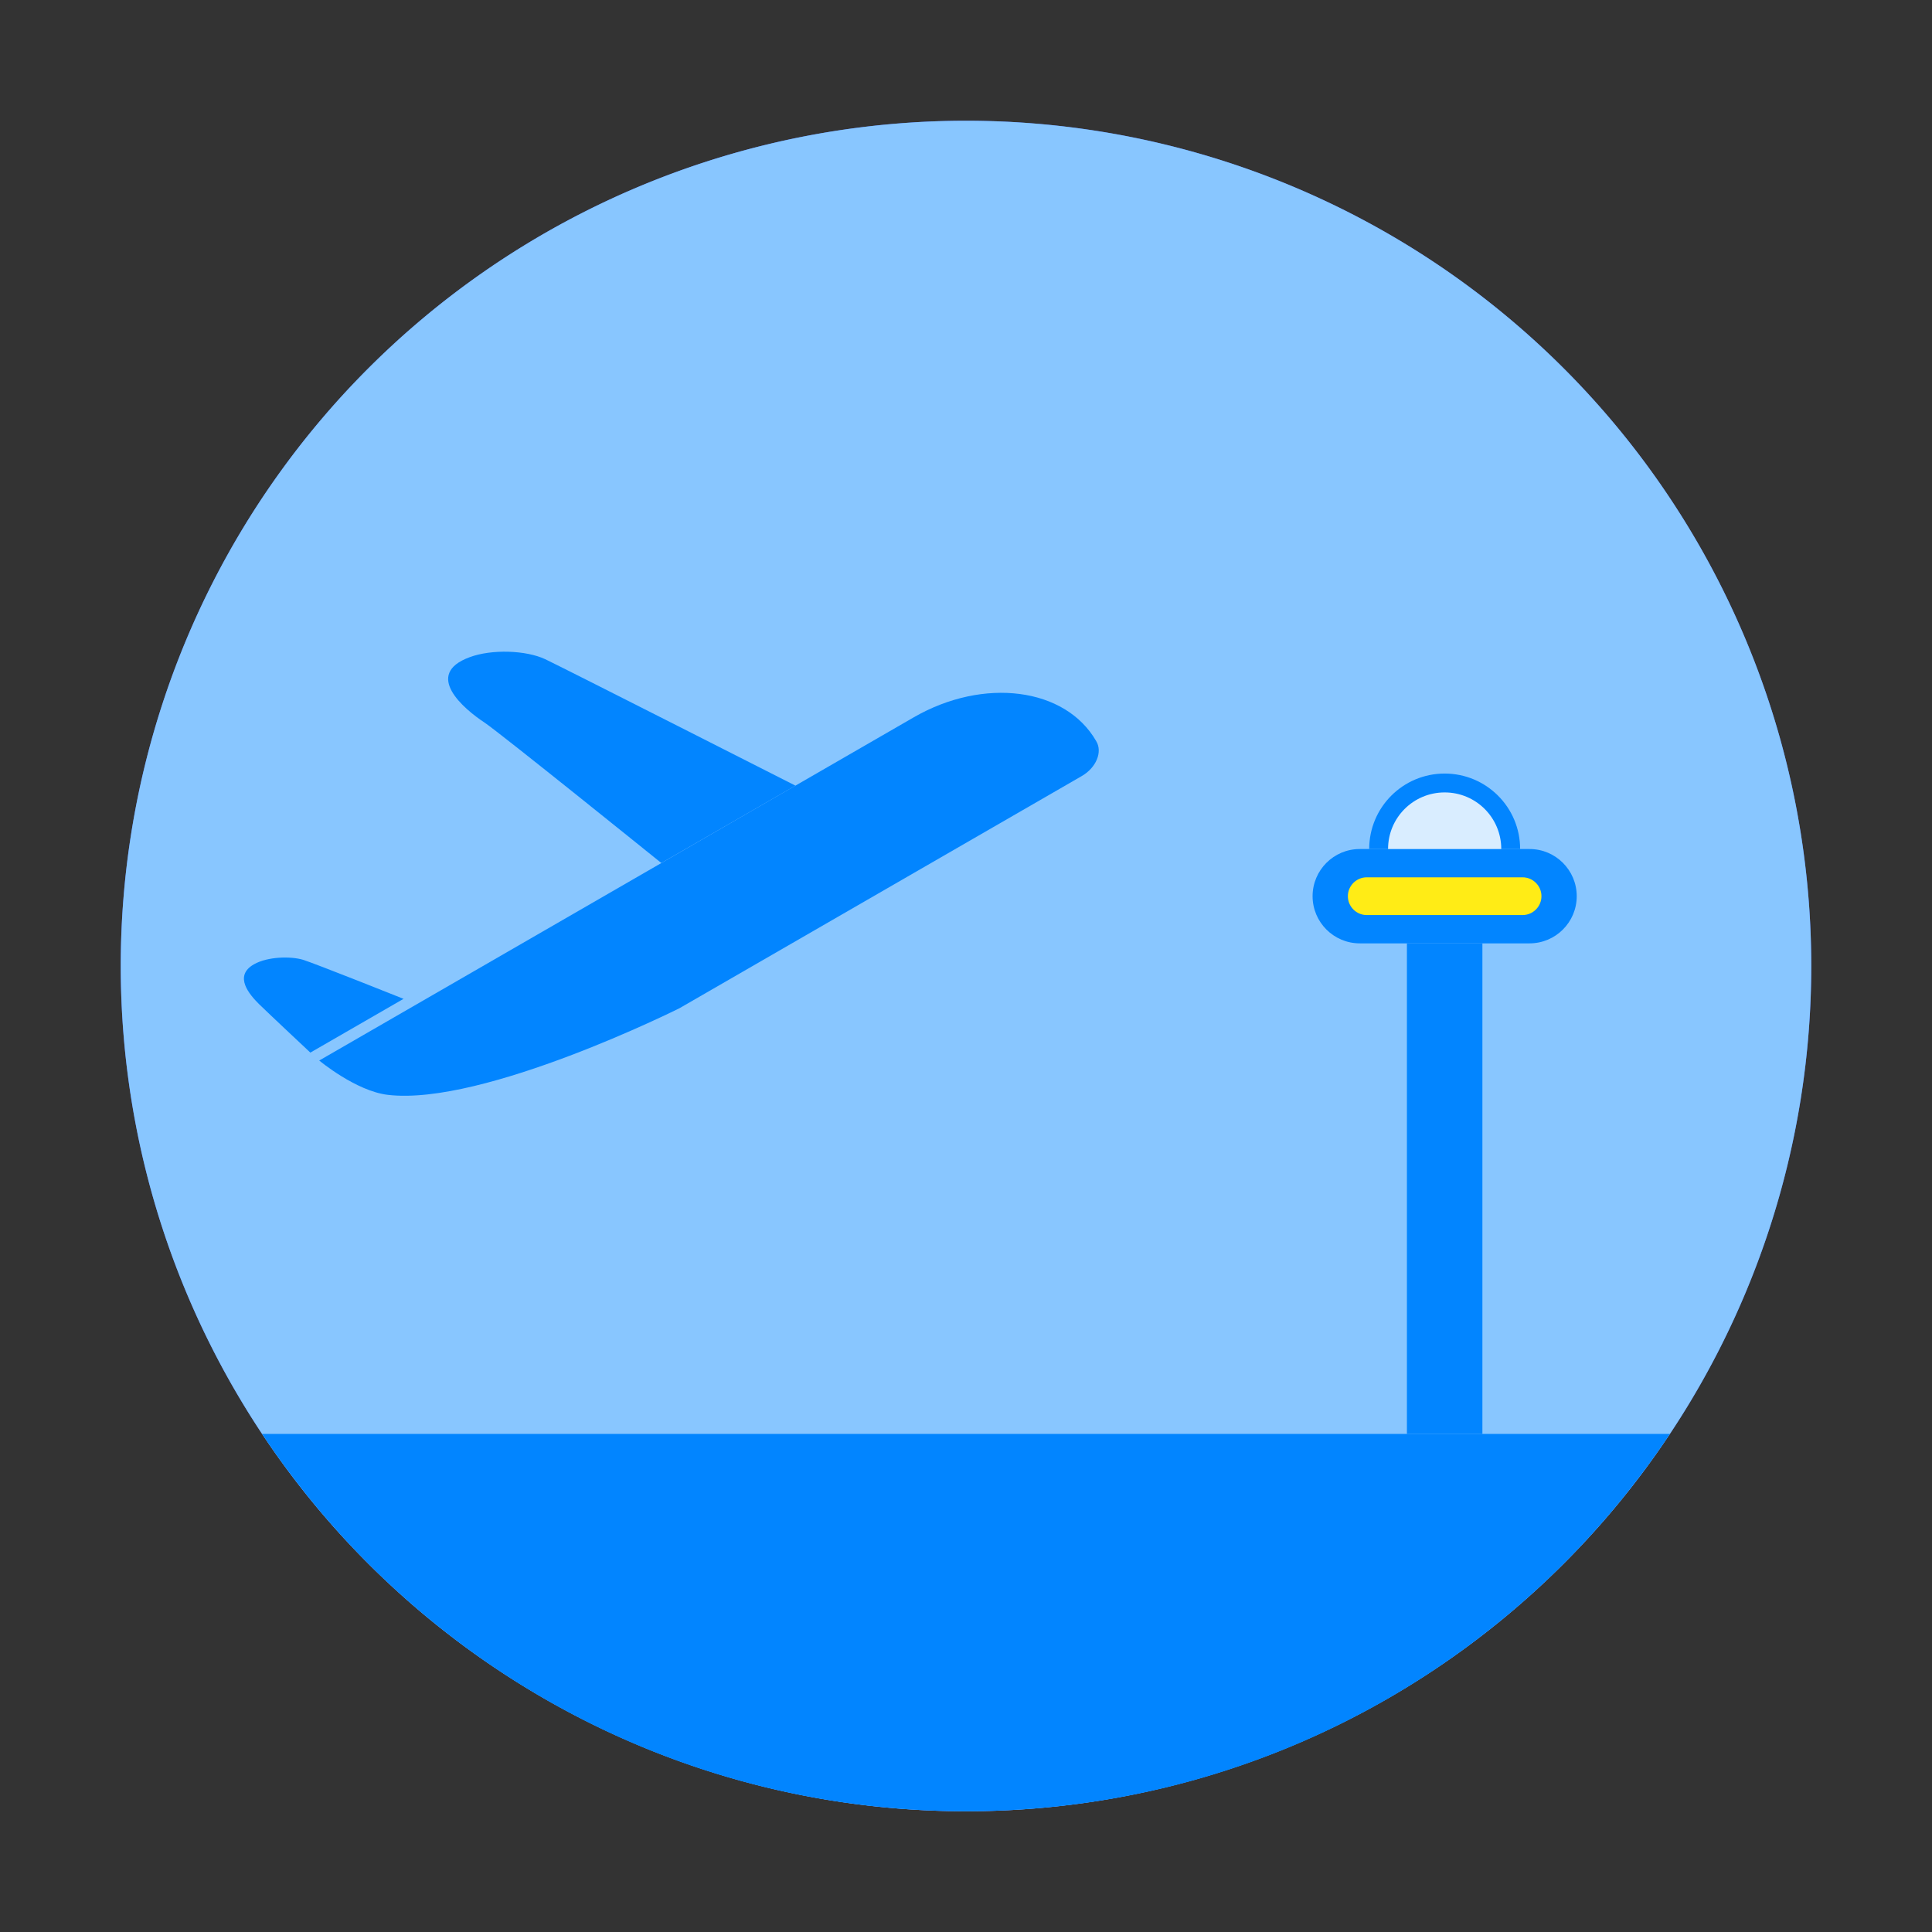 <svg t="1635954654096" class="icon" viewBox="0 0 1024 1024" version="1.1" xmlns="http://www.w3.org/2000/svg" p-id="8956" width="200" height="200">
  <rect x="0" y="0" width="1024" height="1024" fill="#333333" stroke="none"/>
  <path d="M512 512m-448 0a448 448 0 1 0 896 0 448 448 0 1 0-896 0Z" fill="#4565ED" p-id="8957"></path>
  <path d="M512 512m-448 0a448 448 0 1 0 896 0 448 448 0 1 0-896 0Z" fill="#88C6FF" p-id="8958"></path>
  <path d="M885.1 760H138.9C219.1 880.6 356.3 960 512 960s292.9-79.4 373.1-200zM573.4 411.3L360.1 534.4s-103.8 51.9-154.5 45.9c-17-2-36.4-18.2-36.4-18.2l315.1-181.9c37.1-21.4 80.4-15.8 96.7 12.6 3.5 5.7 0 14.1-7.6 18.5z" fill="#0285FF" p-id="8959"></path>
  <path d="M350.5 457.4s-85.9-69.3-93.8-74.5c-10.8-7.1-32.6-25.5-7.7-34.6 11.6-4.3 29.8-3.7 40 1.1 10.1 4.8 132.6 67 132.6 67l-71.1 41zM164.5 557.9s-22-20.6-27.2-25.7c-4.8-4.8-13.8-14.8-2.7-21.1 7.4-4.2 19.7-4.3 26-2.4 6.2 1.9 53.3 20.7 53.3 20.7l-49.4 28.5zM810.7 500h-90c-13.8 0-25-11.2-25-25s11.2-25 25-25h90c13.8 0 25 11.2 25 25s-11.2 25-25 25z" fill="#0285FF" p-id="8960"></path>
  <path d="M807 485h-82.6c-5.5 0-10-4.5-10-10s4.5-10 10-10H807c5.5 0 10 4.5 10 10s-4.5 10-10 10z" fill="#FFEC16" p-id="8961"></path>
  <path d="M745.7 500h40v260h-40zM765.7 410c-22.1 0-40 17.9-40 40h80c0-22.1-17.9-40-40-40z" fill="#0285FF" p-id="8962"></path>
  <path d="M765.7 420c-16.6 0-30 13.4-30 30h60c0-16.6-13.4-30-30-30z" fill="#D9EDFF" p-id="8963"></path>
</svg>